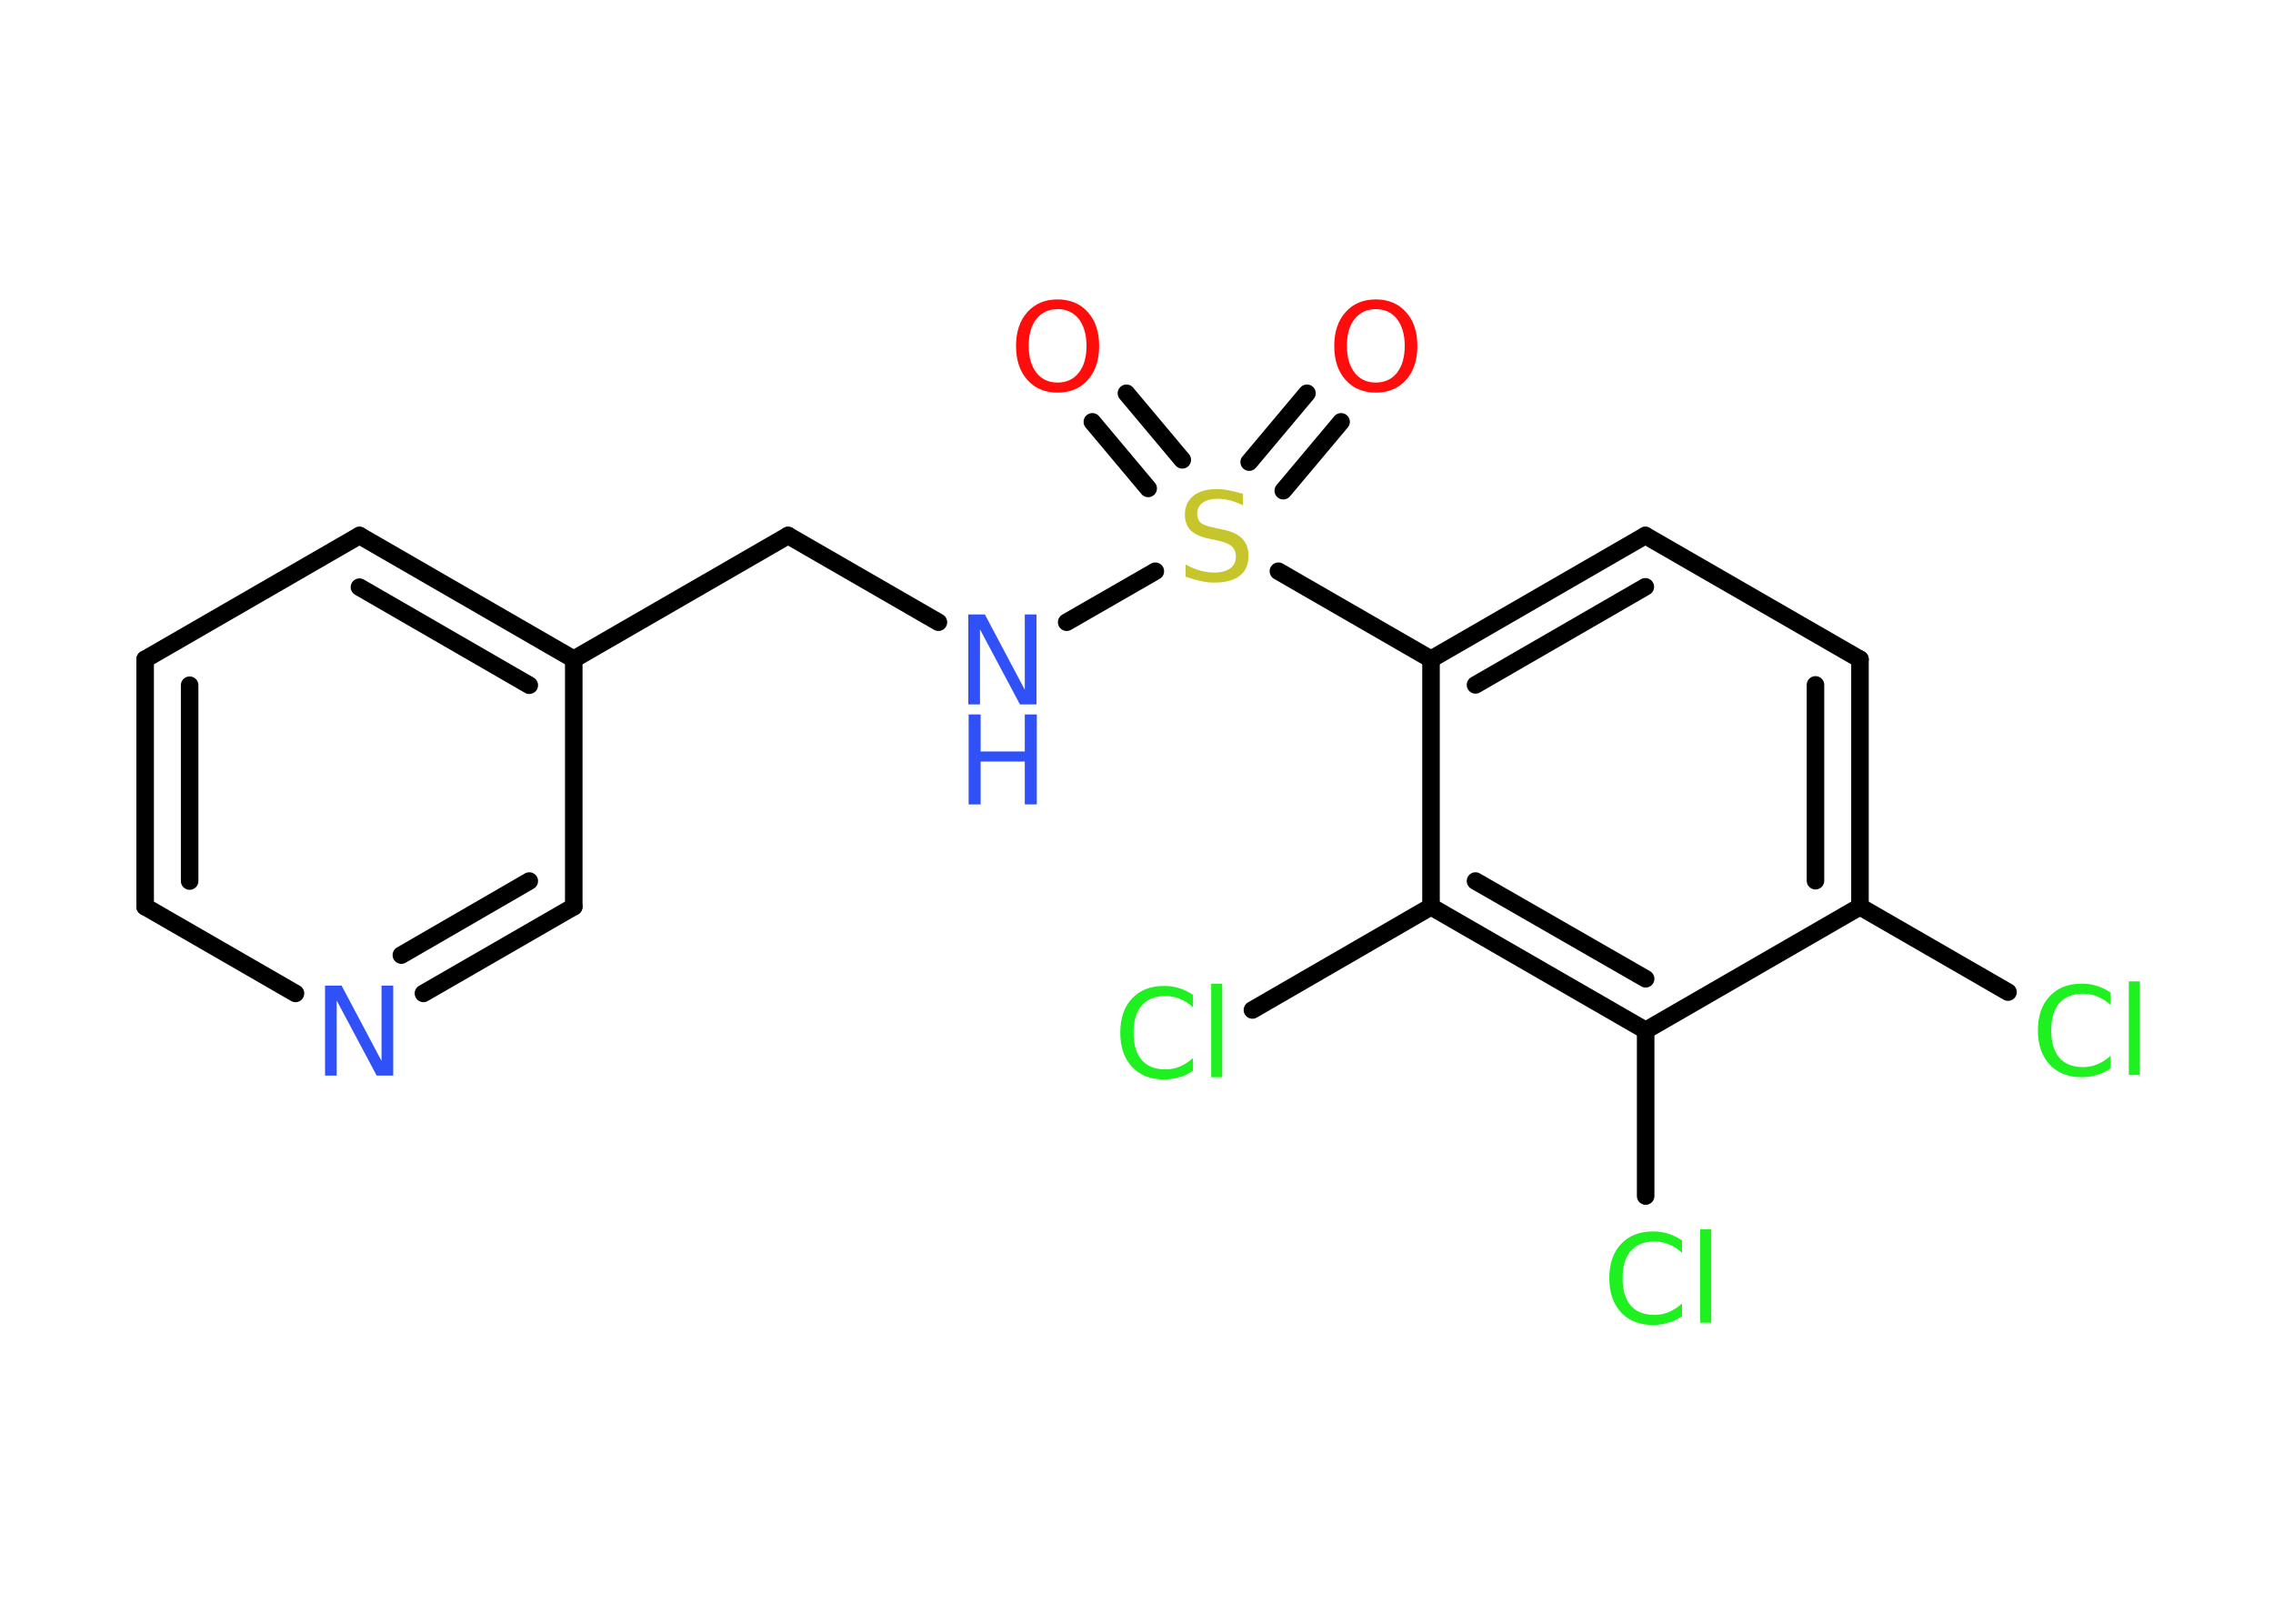 <?xml version='1.0' encoding='UTF-8'?>
<!DOCTYPE svg PUBLIC "-//W3C//DTD SVG 1.1//EN" "http://www.w3.org/Graphics/SVG/1.1/DTD/svg11.dtd">
<svg version='1.2' xmlns='http://www.w3.org/2000/svg' xmlns:xlink='http://www.w3.org/1999/xlink' width='70.0mm' height='50.0mm' viewBox='0 0 70.0 50.0'>
  <desc>Generated by the Chemistry Development Kit (http://github.com/cdk)</desc>
  <g stroke-linecap='round' stroke-linejoin='round' stroke='#000000' stroke-width='.54' fill='#1FF01F'>
    <rect x='.0' y='.0' width='70.0' height='50.0' fill='#FFFFFF' stroke='none'/>
    <g id='mol1' class='mol'>
      <g id='mol1bnd1' class='bond'>
        <line x1='41.3' y1='12.99' x2='39.52' y2='15.11'/>
        <line x1='40.25' y1='12.11' x2='38.47' y2='14.23'/>
      </g>
      <g id='mol1bnd2' class='bond'>
        <line x1='35.36' y1='15.04' x2='33.64' y2='12.99'/>
        <line x1='36.41' y1='14.16' x2='34.69' y2='12.11'/>
      </g>
      <line id='mol1bnd3' class='bond' x1='35.58' y1='17.59' x2='32.85' y2='19.16'/>
      <line id='mol1bnd4' class='bond' x1='28.9' y1='19.16' x2='24.27' y2='16.49'/>
      <line id='mol1bnd5' class='bond' x1='24.27' y1='16.49' x2='17.67' y2='20.3'/>
      <g id='mol1bnd6' class='bond'>
        <line x1='17.67' y1='20.3' x2='11.07' y2='16.49'/>
        <line x1='16.3' y1='21.1' x2='11.07' y2='18.08'/>
      </g>
      <line id='mol1bnd7' class='bond' x1='11.07' y1='16.49' x2='4.47' y2='20.3'/>
      <g id='mol1bnd8' class='bond'>
        <line x1='4.47' y1='20.3' x2='4.47' y2='27.92'/>
        <line x1='5.84' y1='21.1' x2='5.84' y2='27.13'/>
      </g>
      <line id='mol1bnd9' class='bond' x1='4.47' y1='27.92' x2='9.1' y2='30.59'/>
      <g id='mol1bnd10' class='bond'>
        <line x1='13.04' y1='30.59' x2='17.67' y2='27.92'/>
        <line x1='12.36' y1='29.41' x2='16.3' y2='27.13'/>
      </g>
      <line id='mol1bnd11' class='bond' x1='17.67' y1='20.3' x2='17.67' y2='27.92'/>
      <line id='mol1bnd12' class='bond' x1='39.37' y1='17.59' x2='44.07' y2='20.3'/>
      <g id='mol1bnd13' class='bond'>
        <line x1='50.67' y1='16.49' x2='44.07' y2='20.3'/>
        <line x1='50.67' y1='18.07' x2='45.44' y2='21.09'/>
      </g>
      <line id='mol1bnd14' class='bond' x1='50.67' y1='16.49' x2='57.28' y2='20.3'/>
      <g id='mol1bnd15' class='bond'>
        <line x1='57.28' y1='27.92' x2='57.28' y2='20.3'/>
        <line x1='55.91' y1='27.12' x2='55.91' y2='21.09'/>
      </g>
      <line id='mol1bnd16' class='bond' x1='57.28' y1='27.92' x2='61.84' y2='30.55'/>
      <line id='mol1bnd17' class='bond' x1='57.28' y1='27.92' x2='50.68' y2='31.73'/>
      <line id='mol1bnd18' class='bond' x1='50.68' y1='31.73' x2='50.68' y2='36.83'/>
      <g id='mol1bnd19' class='bond'>
        <line x1='44.07' y1='27.92' x2='50.68' y2='31.73'/>
        <line x1='45.44' y1='27.13' x2='50.68' y2='30.14'/>
      </g>
      <line id='mol1bnd20' class='bond' x1='44.07' y1='20.3' x2='44.07' y2='27.92'/>
      <line id='mol1bnd21' class='bond' x1='44.07' y1='27.92' x2='38.57' y2='31.1'/>
      <path id='mol1atm1' class='atom' d='M42.37 9.52q-.41 .0 -.65 .3q-.24 .3 -.24 .83q.0 .52 .24 .83q.24 .3 .65 .3q.41 .0 .65 -.3q.24 -.3 .24 -.83q.0 -.52 -.24 -.83q-.24 -.3 -.65 -.3zM42.37 9.22q.58 .0 .93 .39q.35 .39 .35 1.04q.0 .66 -.35 1.05q-.35 .39 -.93 .39q-.58 .0 -.93 -.39q-.35 -.39 -.35 -1.05q.0 -.65 .35 -1.04q.35 -.39 .93 -.39z' stroke='none' fill='#FF0D0D'/>
      <path id='mol1atm2' class='atom' d='M38.28 15.2v.36q-.21 -.1 -.4 -.15q-.19 -.05 -.37 -.05q-.31 .0 -.47 .12q-.17 .12 -.17 .34q.0 .18 .11 .28q.11 .09 .42 .15l.23 .05q.42 .08 .62 .28q.2 .2 .2 .54q.0 .4 -.27 .61q-.27 .21 -.79 .21q-.2 .0 -.42 -.05q-.22 -.05 -.46 -.13v-.38q.23 .13 .45 .19q.22 .06 .43 .06q.32 .0 .5 -.13q.17 -.13 .17 -.36q.0 -.21 -.13 -.32q-.13 -.11 -.41 -.17l-.23 -.05q-.42 -.08 -.61 -.26q-.19 -.18 -.19 -.49q.0 -.37 .26 -.58q.26 -.21 .71 -.21q.19 .0 .39 .04q.2 .04 .41 .1z' stroke='none' fill='#C6C62C'/>
      <path id='mol1atm3' class='atom' d='M32.57 9.52q-.41 .0 -.65 .3q-.24 .3 -.24 .83q.0 .52 .24 .83q.24 .3 .65 .3q.41 .0 .65 -.3q.24 -.3 .24 -.83q.0 -.52 -.24 -.83q-.24 -.3 -.65 -.3zM32.57 9.22q.58 .0 .93 .39q.35 .39 .35 1.04q.0 .66 -.35 1.05q-.35 .39 -.93 .39q-.58 .0 -.93 -.39q-.35 -.39 -.35 -1.05q.0 -.65 .35 -1.04q.35 -.39 .93 -.39z' stroke='none' fill='#FF0D0D'/>
      <g id='mol1atm4' class='atom'>
        <path d='M29.83 18.92h.5l1.23 2.32v-2.32h.36v2.77h-.51l-1.23 -2.31v2.31h-.36v-2.77z' stroke='none' fill='#3050F8'/>
        <path d='M29.83 22.0h.37v1.14h1.36v-1.14h.37v2.77h-.37v-1.32h-1.36v1.32h-.37v-2.77z' stroke='none' fill='#3050F8'/>
      </g>
      <path id='mol1atm10' class='atom' d='M10.02 30.35h.5l1.23 2.32v-2.32h.36v2.77h-.51l-1.23 -2.31v2.31h-.36v-2.77z' stroke='none' fill='#3050F8'/>
      <path id='mol1atm16' class='atom' d='M65.0 30.55v.4q-.19 -.18 -.4 -.26q-.21 -.09 -.45 -.09q-.47 .0 -.73 .29q-.25 .29 -.25 .84q.0 .55 .25 .84q.25 .29 .73 .29q.24 .0 .45 -.09q.21 -.09 .4 -.26v.39q-.2 .14 -.42 .2q-.22 .07 -.47 .07q-.63 .0 -.99 -.39q-.36 -.39 -.36 -1.05q.0 -.67 .36 -1.05q.36 -.39 .99 -.39q.25 .0 .47 .07q.22 .07 .41 .2zM65.56 30.22h.34v2.88h-.34v-2.88z' stroke='none'/>
      <path id='mol1atm18' class='atom' d='M51.8 38.18v.4q-.19 -.18 -.4 -.26q-.21 -.09 -.45 -.09q-.47 .0 -.73 .29q-.25 .29 -.25 .84q.0 .55 .25 .84q.25 .29 .73 .29q.24 .0 .45 -.09q.21 -.09 .4 -.26v.39q-.2 .14 -.42 .2q-.22 .07 -.47 .07q-.63 .0 -.99 -.39q-.36 -.39 -.36 -1.05q.0 -.67 .36 -1.05q.36 -.39 .99 -.39q.25 .0 .47 .07q.22 .07 .41 .2zM52.36 37.85h.34v2.88h-.34v-2.88z' stroke='none'/>
      <path id='mol1atm20' class='atom' d='M36.74 30.62v.4q-.19 -.18 -.4 -.26q-.21 -.09 -.45 -.09q-.47 .0 -.73 .29q-.25 .29 -.25 .84q.0 .55 .25 .84q.25 .29 .73 .29q.24 .0 .45 -.09q.21 -.09 .4 -.26v.39q-.2 .14 -.42 .2q-.22 .07 -.47 .07q-.63 .0 -.99 -.39q-.36 -.39 -.36 -1.05q.0 -.67 .36 -1.05q.36 -.39 .99 -.39q.25 .0 .47 .07q.22 .07 .41 .2zM37.3 30.29h.34v2.88h-.34v-2.88z' stroke='none'/>
    </g>
  </g>
</svg>
